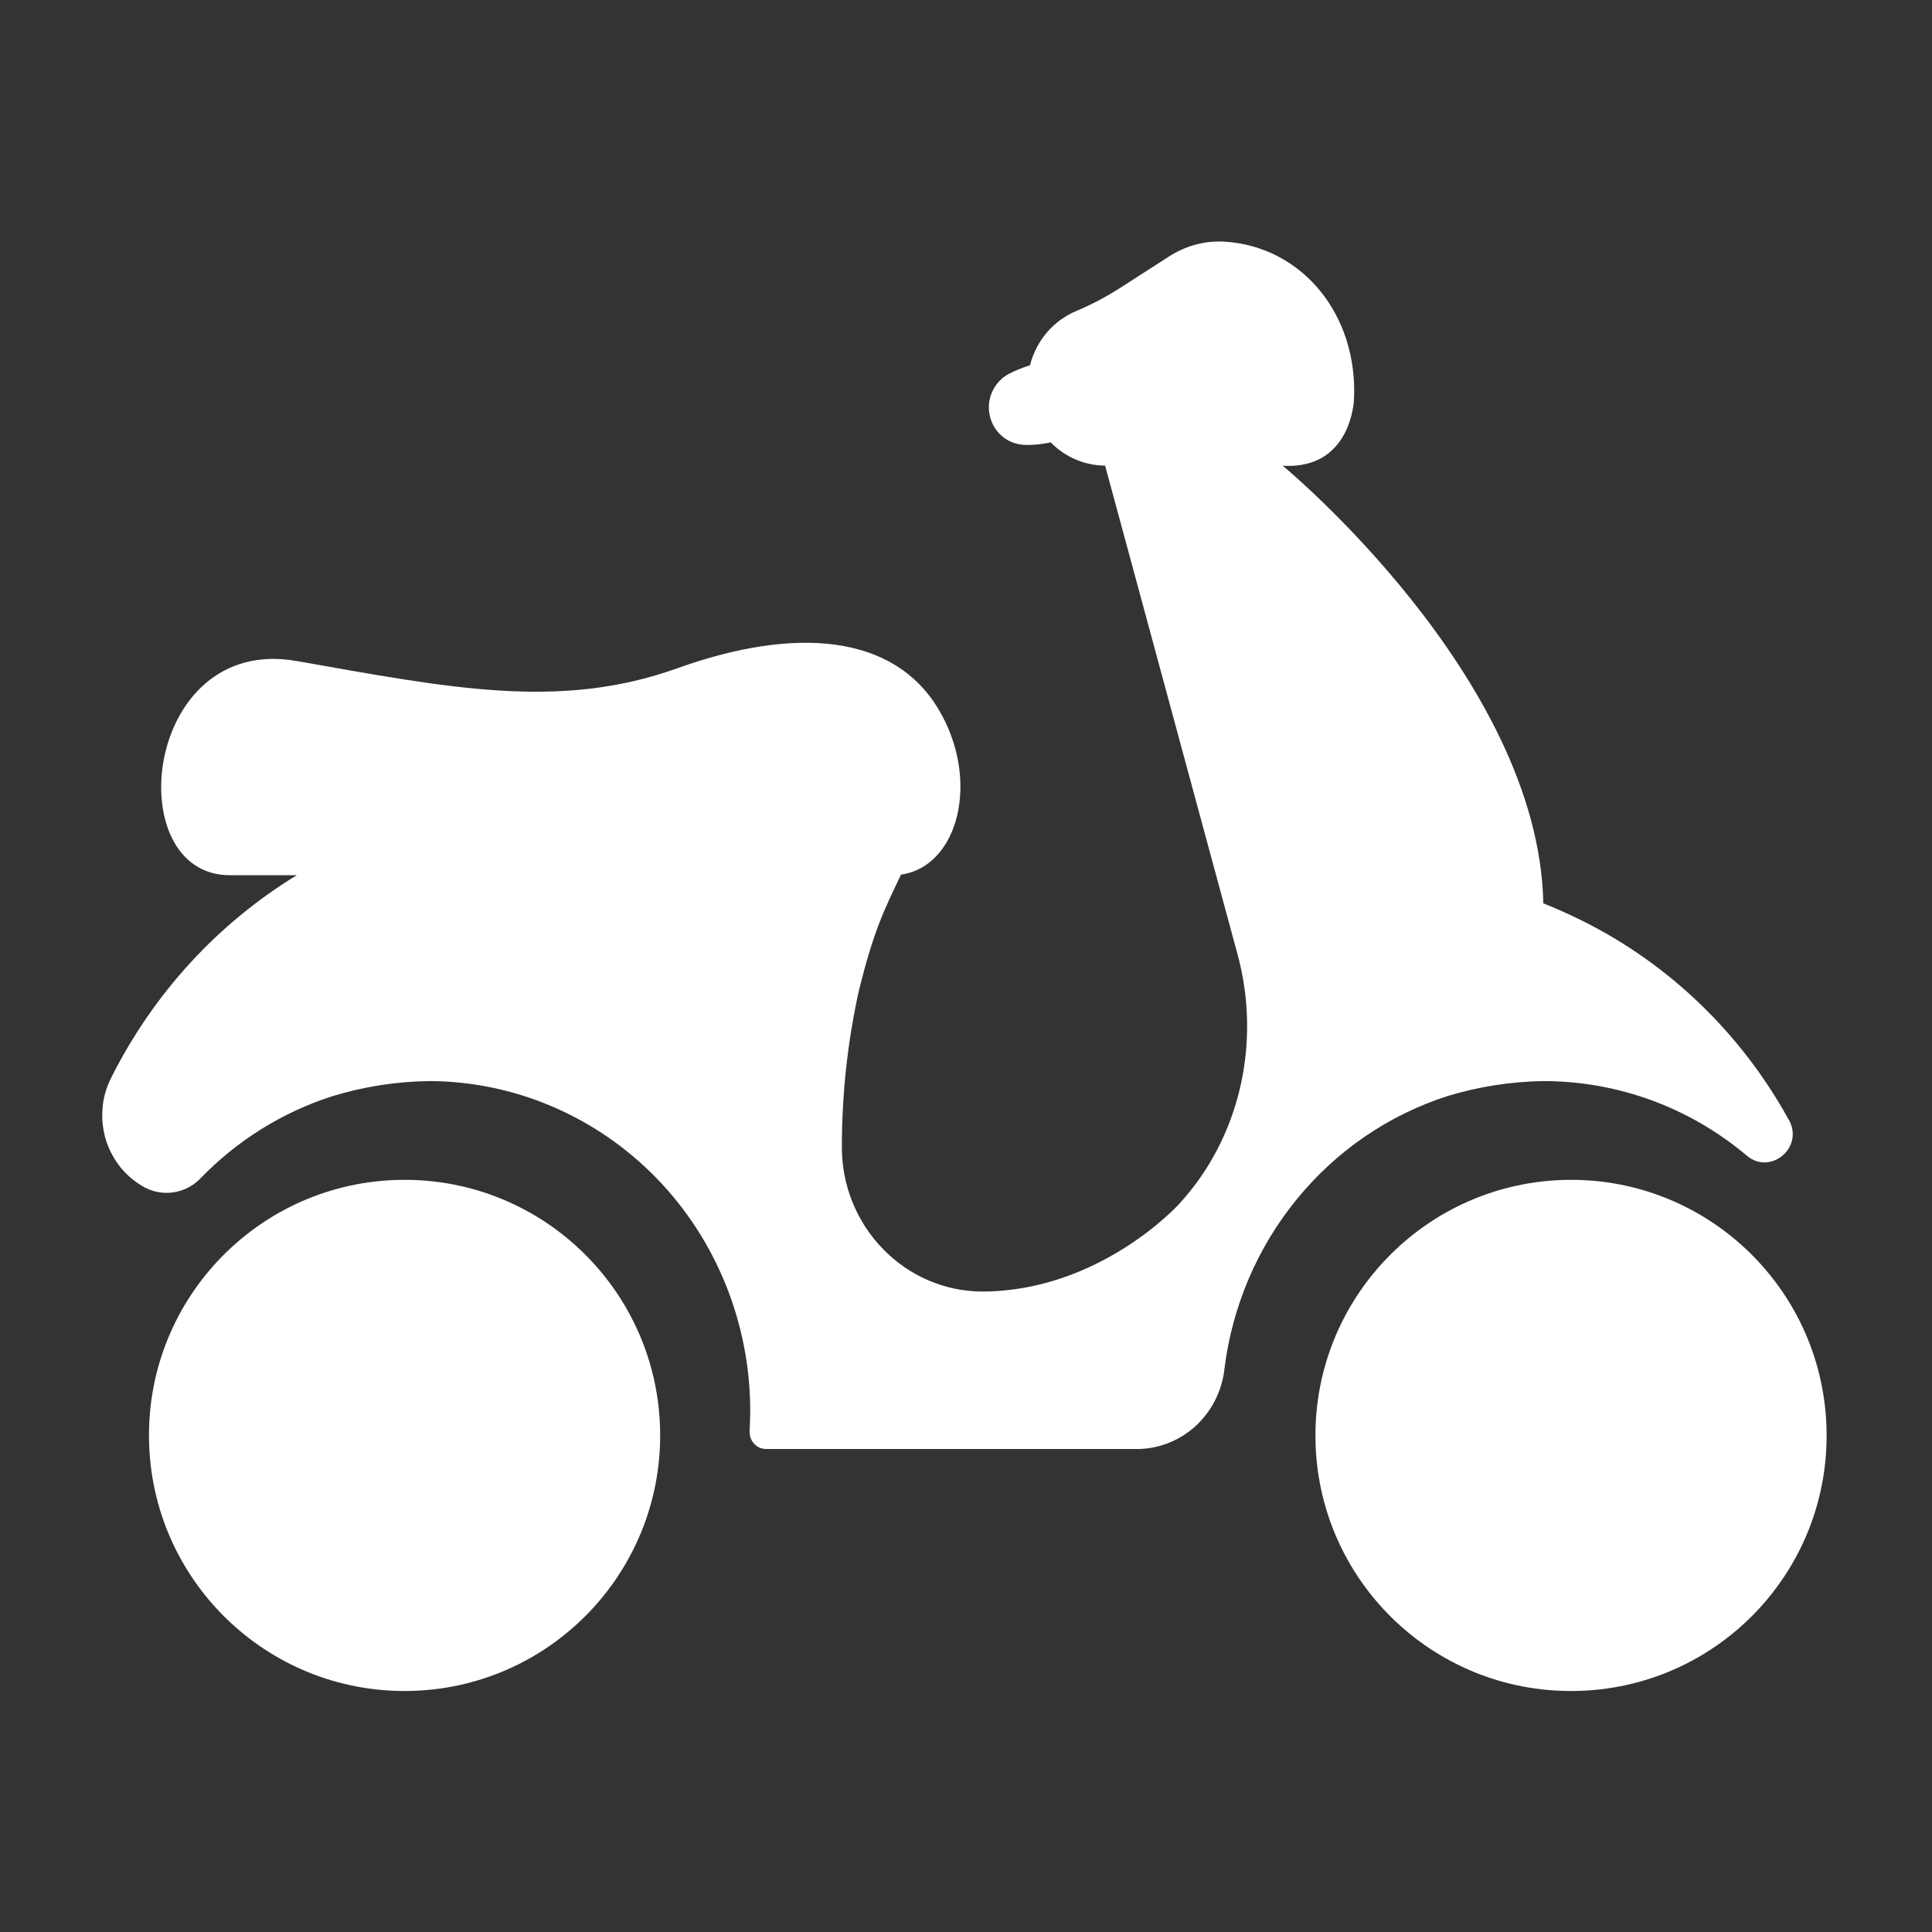 <svg width="16" height="16" viewBox="0 0 16 16" fill="none" xmlns="http://www.w3.org/2000/svg">
<rect x="0" y="0" width="16" height="16" fill="#333333" stroke="none"/>
<path d="M3.376 14.004C4.545 13.99 5.481 13.03 5.467 11.862C5.453 10.693 4.494 9.757 3.325 9.771C2.156 9.785 1.219 10.745 1.234 11.913C1.248 13.082 2.207 14.018 3.376 14.004Z" fill="white"/>
<path d="M13.037 14.004C14.206 13.99 15.142 13.031 15.127 11.862C15.113 10.693 14.154 9.757 12.985 9.771C11.816 9.786 10.88 10.745 10.894 11.914C10.908 13.083 11.867 14.019 13.037 14.004Z" fill="white"/>
<path d="M8.702 3.664C8.821 3.786 8.983 3.855 9.152 3.856L10.249 7.904C10.447 8.634 10.27 9.424 9.762 9.974C9.762 9.974 9.109 10.695 8.131 10.696C7.823 10.694 7.528 10.567 7.311 10.342C7.093 10.118 6.971 9.815 6.972 9.499C6.972 9.062 7.019 8.626 7.114 8.199C7.236 7.71 7.315 7.55 7.462 7.243C7.939 7.176 8.123 6.456 7.77 5.87C7.4 5.254 6.589 5.183 5.61 5.534C4.632 5.885 3.718 5.696 2.455 5.474C1.185 5.252 0.986 7.248 1.903 7.248H2.458C1.802 7.648 1.27 8.229 0.921 8.925C0.881 9.003 0.856 9.089 0.849 9.178C0.842 9.266 0.851 9.355 0.877 9.44C0.903 9.524 0.946 9.603 1.001 9.671C1.057 9.739 1.126 9.795 1.202 9.836C1.276 9.873 1.359 9.887 1.44 9.874C1.521 9.861 1.597 9.823 1.655 9.764C1.961 9.446 2.338 9.211 2.753 9.078C3.012 8.999 3.28 8.957 3.551 8.953C4.257 8.954 4.933 9.242 5.433 9.753C5.932 10.265 6.212 10.958 6.213 11.681C6.213 11.738 6.211 11.794 6.208 11.851C6.207 11.87 6.21 11.889 6.216 11.907C6.222 11.925 6.232 11.942 6.245 11.956C6.258 11.97 6.273 11.981 6.29 11.989C6.308 11.996 6.326 12 6.345 12H9.435C9.61 11.995 9.778 11.925 9.908 11.804C10.037 11.682 10.12 11.517 10.14 11.339C10.204 10.82 10.412 10.332 10.739 9.932C11.066 9.531 11.498 9.235 11.985 9.078C12.244 8.999 12.512 8.957 12.782 8.953C13.397 8.953 13.993 9.171 14.468 9.572C14.662 9.734 14.937 9.506 14.818 9.28L14.814 9.274C14.419 8.556 13.819 7.979 13.095 7.621C12.992 7.57 12.886 7.523 12.781 7.481C12.745 5.607 10.623 3.857 10.623 3.857C11.193 3.891 11.213 3.31 11.213 3.31C11.248 2.605 10.782 2.04 10.139 2.001C9.977 1.992 9.817 2.036 9.68 2.125L9.308 2.364C9.184 2.446 9.052 2.517 8.915 2.575C8.821 2.614 8.737 2.675 8.67 2.753C8.604 2.831 8.555 2.925 8.53 3.025C8.53 3.025 8.359 3.077 8.296 3.137C8.251 3.176 8.219 3.228 8.202 3.285C8.185 3.342 8.185 3.404 8.202 3.461C8.218 3.519 8.251 3.57 8.295 3.609C8.339 3.648 8.394 3.673 8.452 3.681C8.452 3.681 8.539 3.697 8.702 3.664Z" fill="white"/>
</svg>
